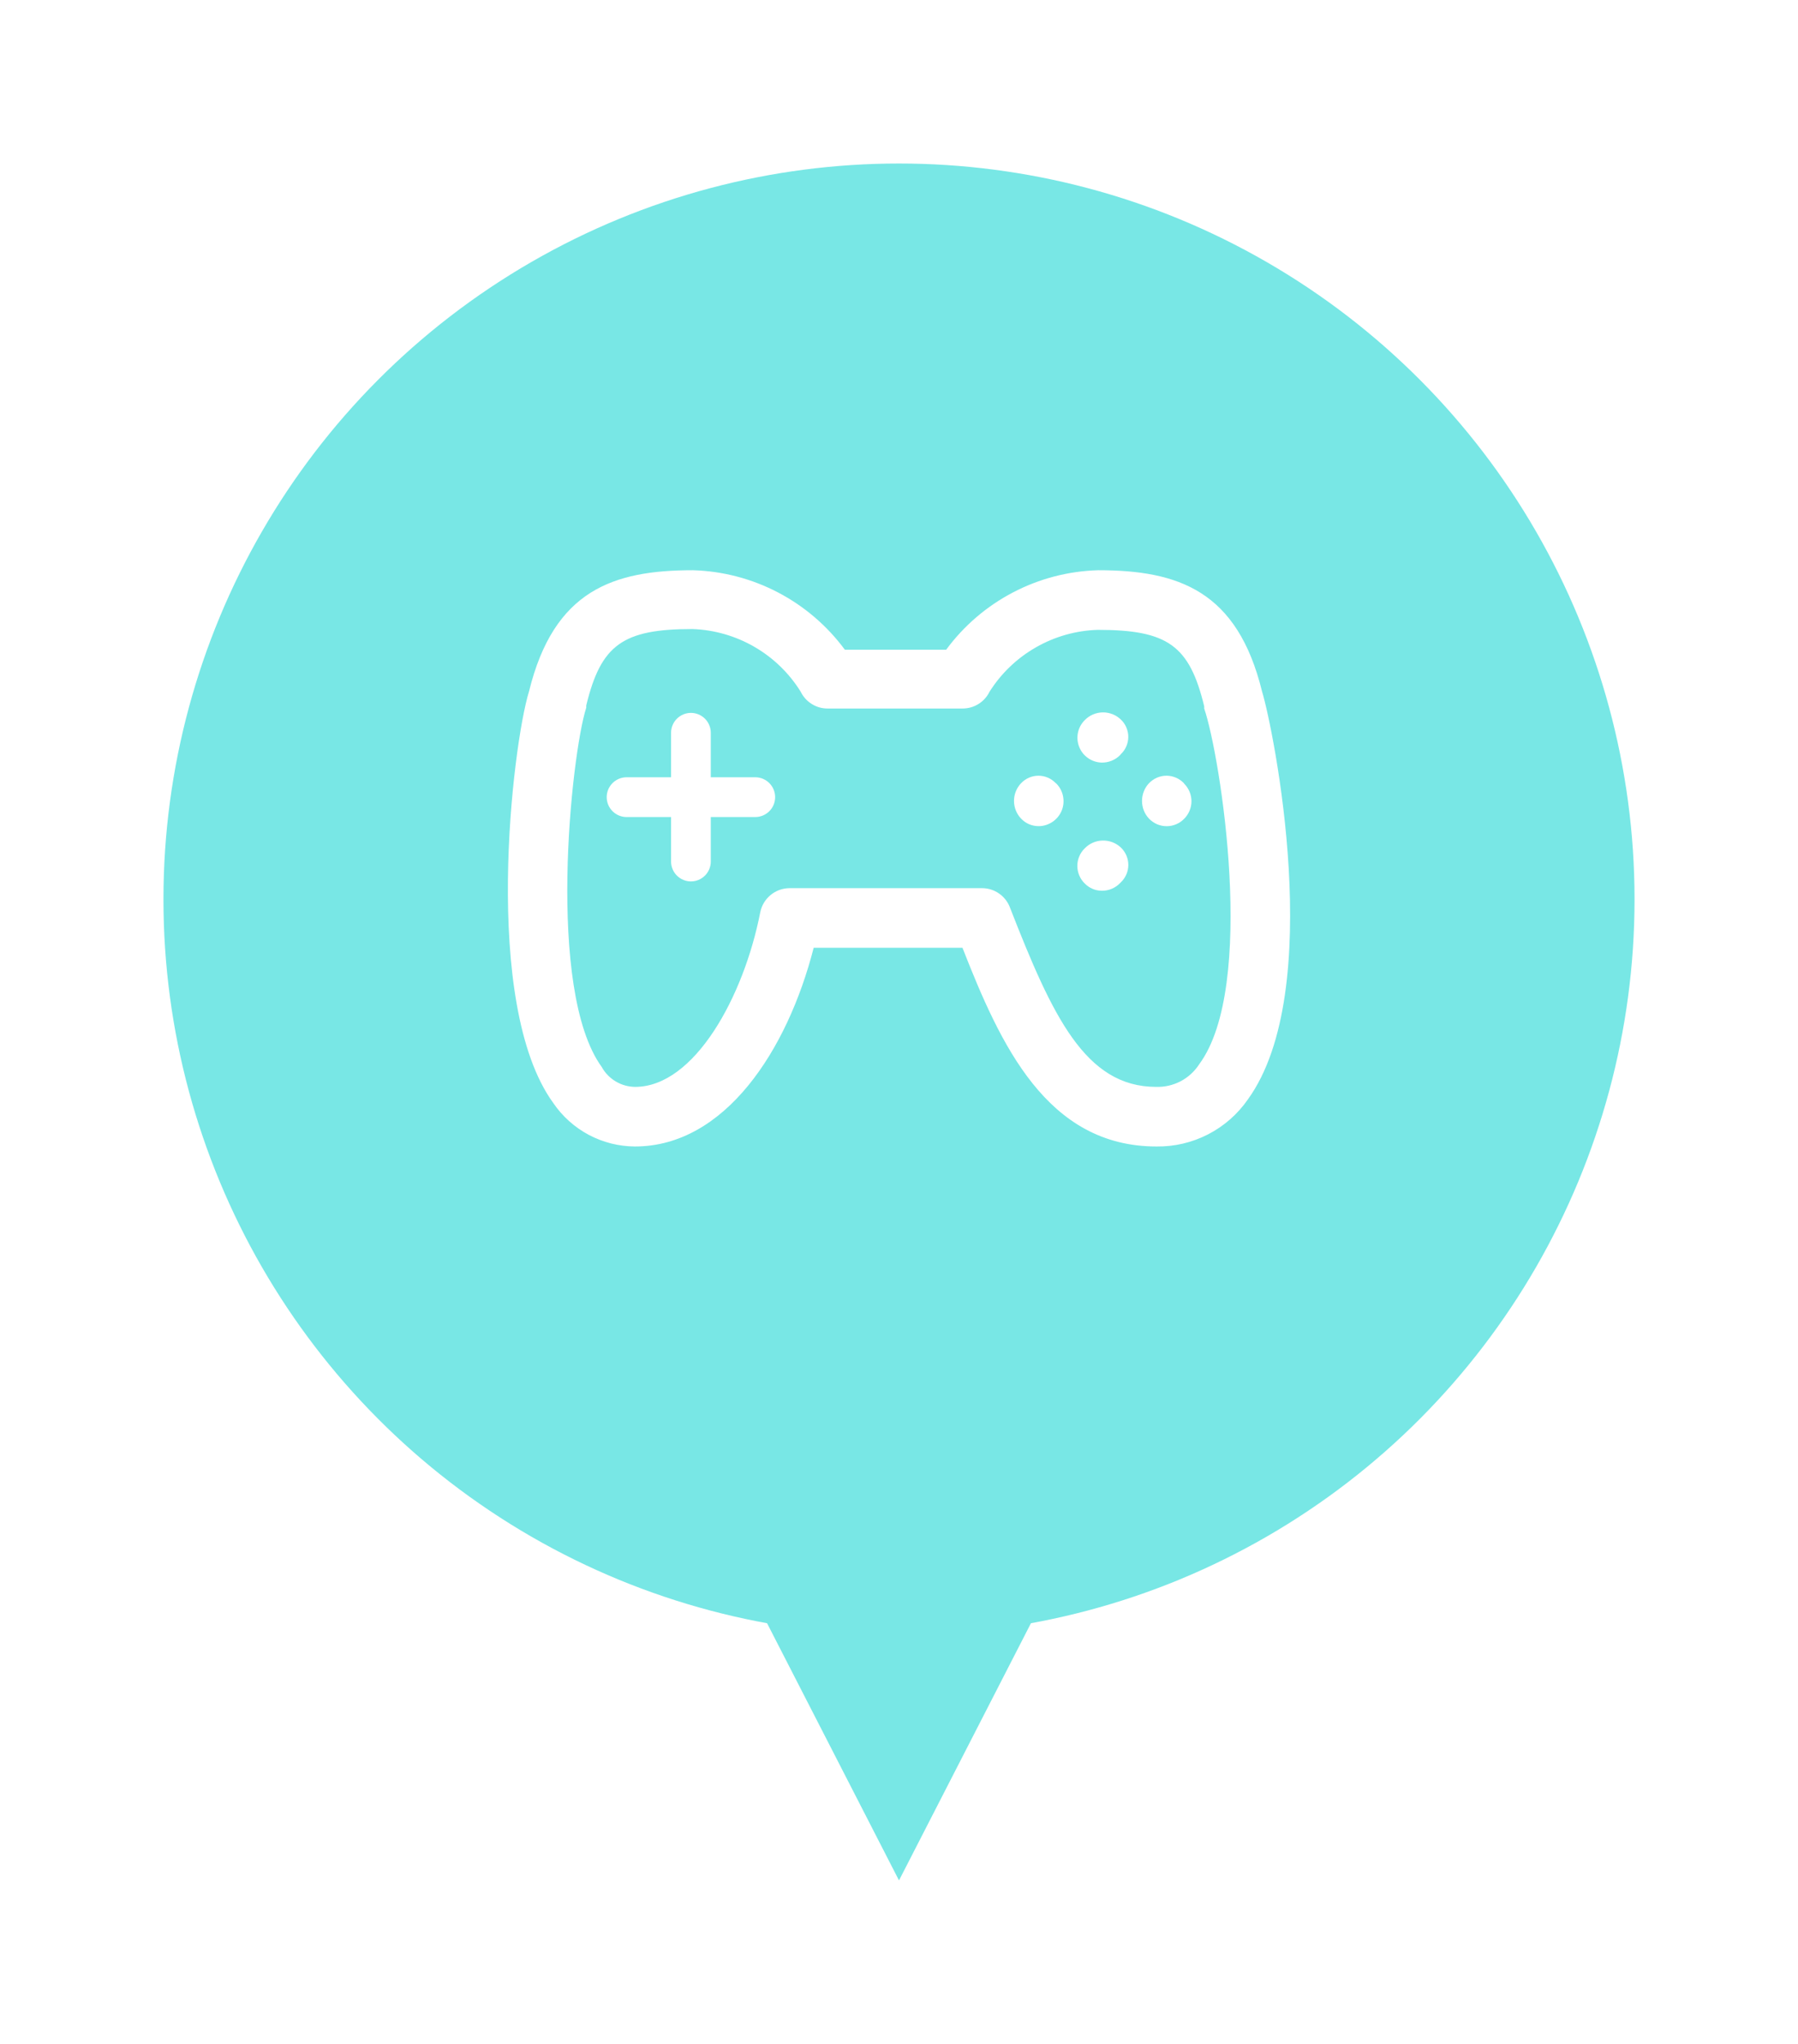 <svg width="44" height="50" viewBox="0 0 44 50" fill="none" xmlns="http://www.w3.org/2000/svg">
<g filter="url(#filter0_d)">
<circle cx="22" cy="21" r="18" fill="#78E7E5"/>
<path d="M22 45L18.536 38.25L25.464 38.25L22 45Z" fill="#78E7E5"/>
</g>
<g clip-path="url(#clip0)">
<path d="M18.483 19.014H17.394V17.926C17.394 17.797 17.343 17.673 17.252 17.582C17.161 17.491 17.037 17.439 16.908 17.439C16.779 17.439 16.656 17.491 16.564 17.582C16.473 17.673 16.422 17.797 16.422 17.926V19.014H15.333C15.204 19.014 15.081 19.066 14.989 19.157C14.898 19.248 14.847 19.372 14.847 19.5C14.847 19.629 14.898 19.753 14.989 19.844C15.081 19.935 15.204 19.987 15.333 19.987H16.422V21.076C16.422 21.204 16.473 21.328 16.564 21.419C16.656 21.51 16.779 21.562 16.908 21.562C17.037 21.562 17.161 21.51 17.252 21.419C17.343 21.328 17.394 21.204 17.394 21.076V19.987H18.483C18.612 19.987 18.736 19.935 18.827 19.844C18.918 19.753 18.969 19.629 18.969 19.5C18.969 19.372 18.918 19.248 18.827 19.157C18.736 19.066 18.612 19.014 18.483 19.014Z" fill="white"/>
<path d="M28.968 19.155C28.913 19.099 28.848 19.054 28.775 19.023C28.702 18.992 28.624 18.976 28.545 18.976C28.466 18.976 28.388 18.992 28.316 19.023C28.243 19.054 28.177 19.099 28.122 19.155C28.009 19.273 27.947 19.43 27.947 19.593C27.947 19.756 28.009 19.913 28.122 20.03C28.178 20.087 28.245 20.133 28.318 20.164C28.392 20.195 28.471 20.211 28.55 20.211C28.63 20.211 28.709 20.195 28.782 20.164C28.856 20.133 28.922 20.087 28.978 20.03C29.035 19.974 29.079 19.907 29.11 19.833C29.141 19.759 29.157 19.68 29.157 19.6C29.157 19.52 29.141 19.441 29.11 19.367C29.079 19.294 29.035 19.227 28.978 19.17L28.968 19.155Z" fill="white"/>
<path d="M25.833 19.155C25.779 19.099 25.713 19.053 25.641 19.023C25.569 18.992 25.491 18.976 25.412 18.976C25.334 18.976 25.256 18.992 25.184 19.023C25.112 19.053 25.046 19.099 24.992 19.155C24.878 19.272 24.814 19.429 24.814 19.593C24.814 19.756 24.878 19.913 24.992 20.03C25.047 20.087 25.114 20.133 25.187 20.164C25.261 20.195 25.34 20.21 25.42 20.21C25.54 20.209 25.657 20.172 25.756 20.105C25.856 20.038 25.933 19.944 25.98 19.833C26.026 19.722 26.038 19.6 26.015 19.482C25.993 19.364 25.936 19.256 25.852 19.17L25.833 19.155Z" fill="white"/>
<path d="M26.543 20.755C26.486 20.811 26.441 20.877 26.411 20.951C26.38 21.024 26.364 21.103 26.364 21.182C26.364 21.262 26.38 21.34 26.411 21.414C26.441 21.487 26.486 21.554 26.543 21.61C26.598 21.668 26.665 21.713 26.738 21.744C26.811 21.775 26.891 21.791 26.97 21.79C27.051 21.79 27.131 21.774 27.205 21.743C27.279 21.712 27.346 21.667 27.403 21.61L27.432 21.581C27.489 21.526 27.534 21.46 27.565 21.388C27.596 21.315 27.612 21.237 27.612 21.158C27.612 21.079 27.596 21.001 27.565 20.928C27.534 20.856 27.489 20.79 27.432 20.735C27.311 20.62 27.15 20.558 26.983 20.562C26.817 20.565 26.658 20.635 26.543 20.755Z" fill="white"/>
<path d="M26.543 17.619C26.458 17.704 26.401 17.812 26.378 17.93C26.355 18.047 26.367 18.168 26.413 18.279C26.458 18.39 26.535 18.484 26.635 18.551C26.734 18.618 26.851 18.654 26.97 18.655C27.132 18.655 27.287 18.592 27.403 18.48L27.432 18.446C27.489 18.391 27.534 18.326 27.564 18.254C27.595 18.181 27.611 18.104 27.611 18.025C27.611 17.947 27.595 17.869 27.564 17.797C27.534 17.724 27.489 17.659 27.432 17.605C27.373 17.547 27.303 17.502 27.226 17.471C27.149 17.441 27.067 17.425 26.984 17.427C26.902 17.428 26.82 17.446 26.744 17.479C26.668 17.512 26.6 17.56 26.543 17.619Z" fill="white"/>
<path d="M30.884 16.914C30.281 14.455 28.842 13.949 26.873 13.949C26.146 13.97 25.434 14.155 24.79 14.492C24.145 14.829 23.586 15.308 23.154 15.894H20.675C20.243 15.309 19.684 14.83 19.04 14.493C18.396 14.156 17.683 13.97 16.957 13.949C15.012 13.949 13.554 14.435 12.946 16.914C12.543 18.207 11.775 24.551 13.539 26.982C13.761 27.308 14.059 27.575 14.407 27.761C14.755 27.946 15.143 28.044 15.537 28.046C17.739 28.046 19.27 25.693 19.912 23.185H23.553C24.482 25.557 25.619 28.046 28.302 28.046C28.741 28.052 29.174 27.95 29.564 27.749C29.954 27.548 30.288 27.255 30.538 26.894C32.463 24.23 31.161 17.819 30.884 16.914ZM29.347 26.034C29.234 26.209 29.078 26.352 28.893 26.45C28.708 26.547 28.501 26.594 28.293 26.588C26.557 26.588 25.75 24.848 24.72 22.213C24.67 22.072 24.578 21.95 24.456 21.863C24.334 21.776 24.189 21.728 24.039 21.727H19.314C19.147 21.729 18.985 21.789 18.856 21.896C18.727 22.003 18.638 22.151 18.605 22.315C18.201 24.386 16.991 26.588 15.542 26.588C15.375 26.586 15.212 26.541 15.068 26.455C14.925 26.37 14.806 26.248 14.726 26.102C13.36 24.225 13.977 18.46 14.346 17.313V17.26C14.706 15.772 15.241 15.388 16.947 15.388C17.481 15.407 18.002 15.557 18.464 15.825C18.926 16.093 19.315 16.47 19.596 16.924C19.656 17.047 19.75 17.15 19.866 17.222C19.982 17.295 20.116 17.333 20.253 17.332H23.558C23.695 17.332 23.828 17.294 23.944 17.222C24.06 17.15 24.154 17.047 24.214 16.924C24.498 16.473 24.889 16.099 25.352 15.835C25.815 15.57 26.335 15.423 26.868 15.408C28.575 15.408 29.109 15.791 29.469 17.279V17.332C29.867 18.499 30.757 24.128 29.347 26.034Z" fill="white"/>
</g>
<defs>
<filter id="filter0_d" x="0" y="0" width="44" height="50" filterUnits="userSpaceOnUse" color-interpolation-filters="sRGB">
<feFlood flood-opacity="0" result="BackgroundImageFix"/>
<feColorMatrix in="SourceAlpha" type="matrix" values="0 0 0 0 0 0 0 0 0 0 0 0 0 0 0 0 0 0 127 0"/>
<feOffset dy="1"/>
<feGaussianBlur stdDeviation="2"/>
<feColorMatrix type="matrix" values="0 0 0 0 0 0 0 0 0 0 0 0 0 0 0 0 0 0 0.25 0"/>
<feBlend mode="normal" in2="BackgroundImageFix" result="effect1_dropShadow"/>
<feBlend mode="normal" in="SourceGraphic" in2="effect1_dropShadow" result="shape"/>
</filter>
<clipPath id="clip0">
<rect width="32" height="32" fill="white" transform="translate(6 5)"/>
</clipPath>
</defs>
</svg>
